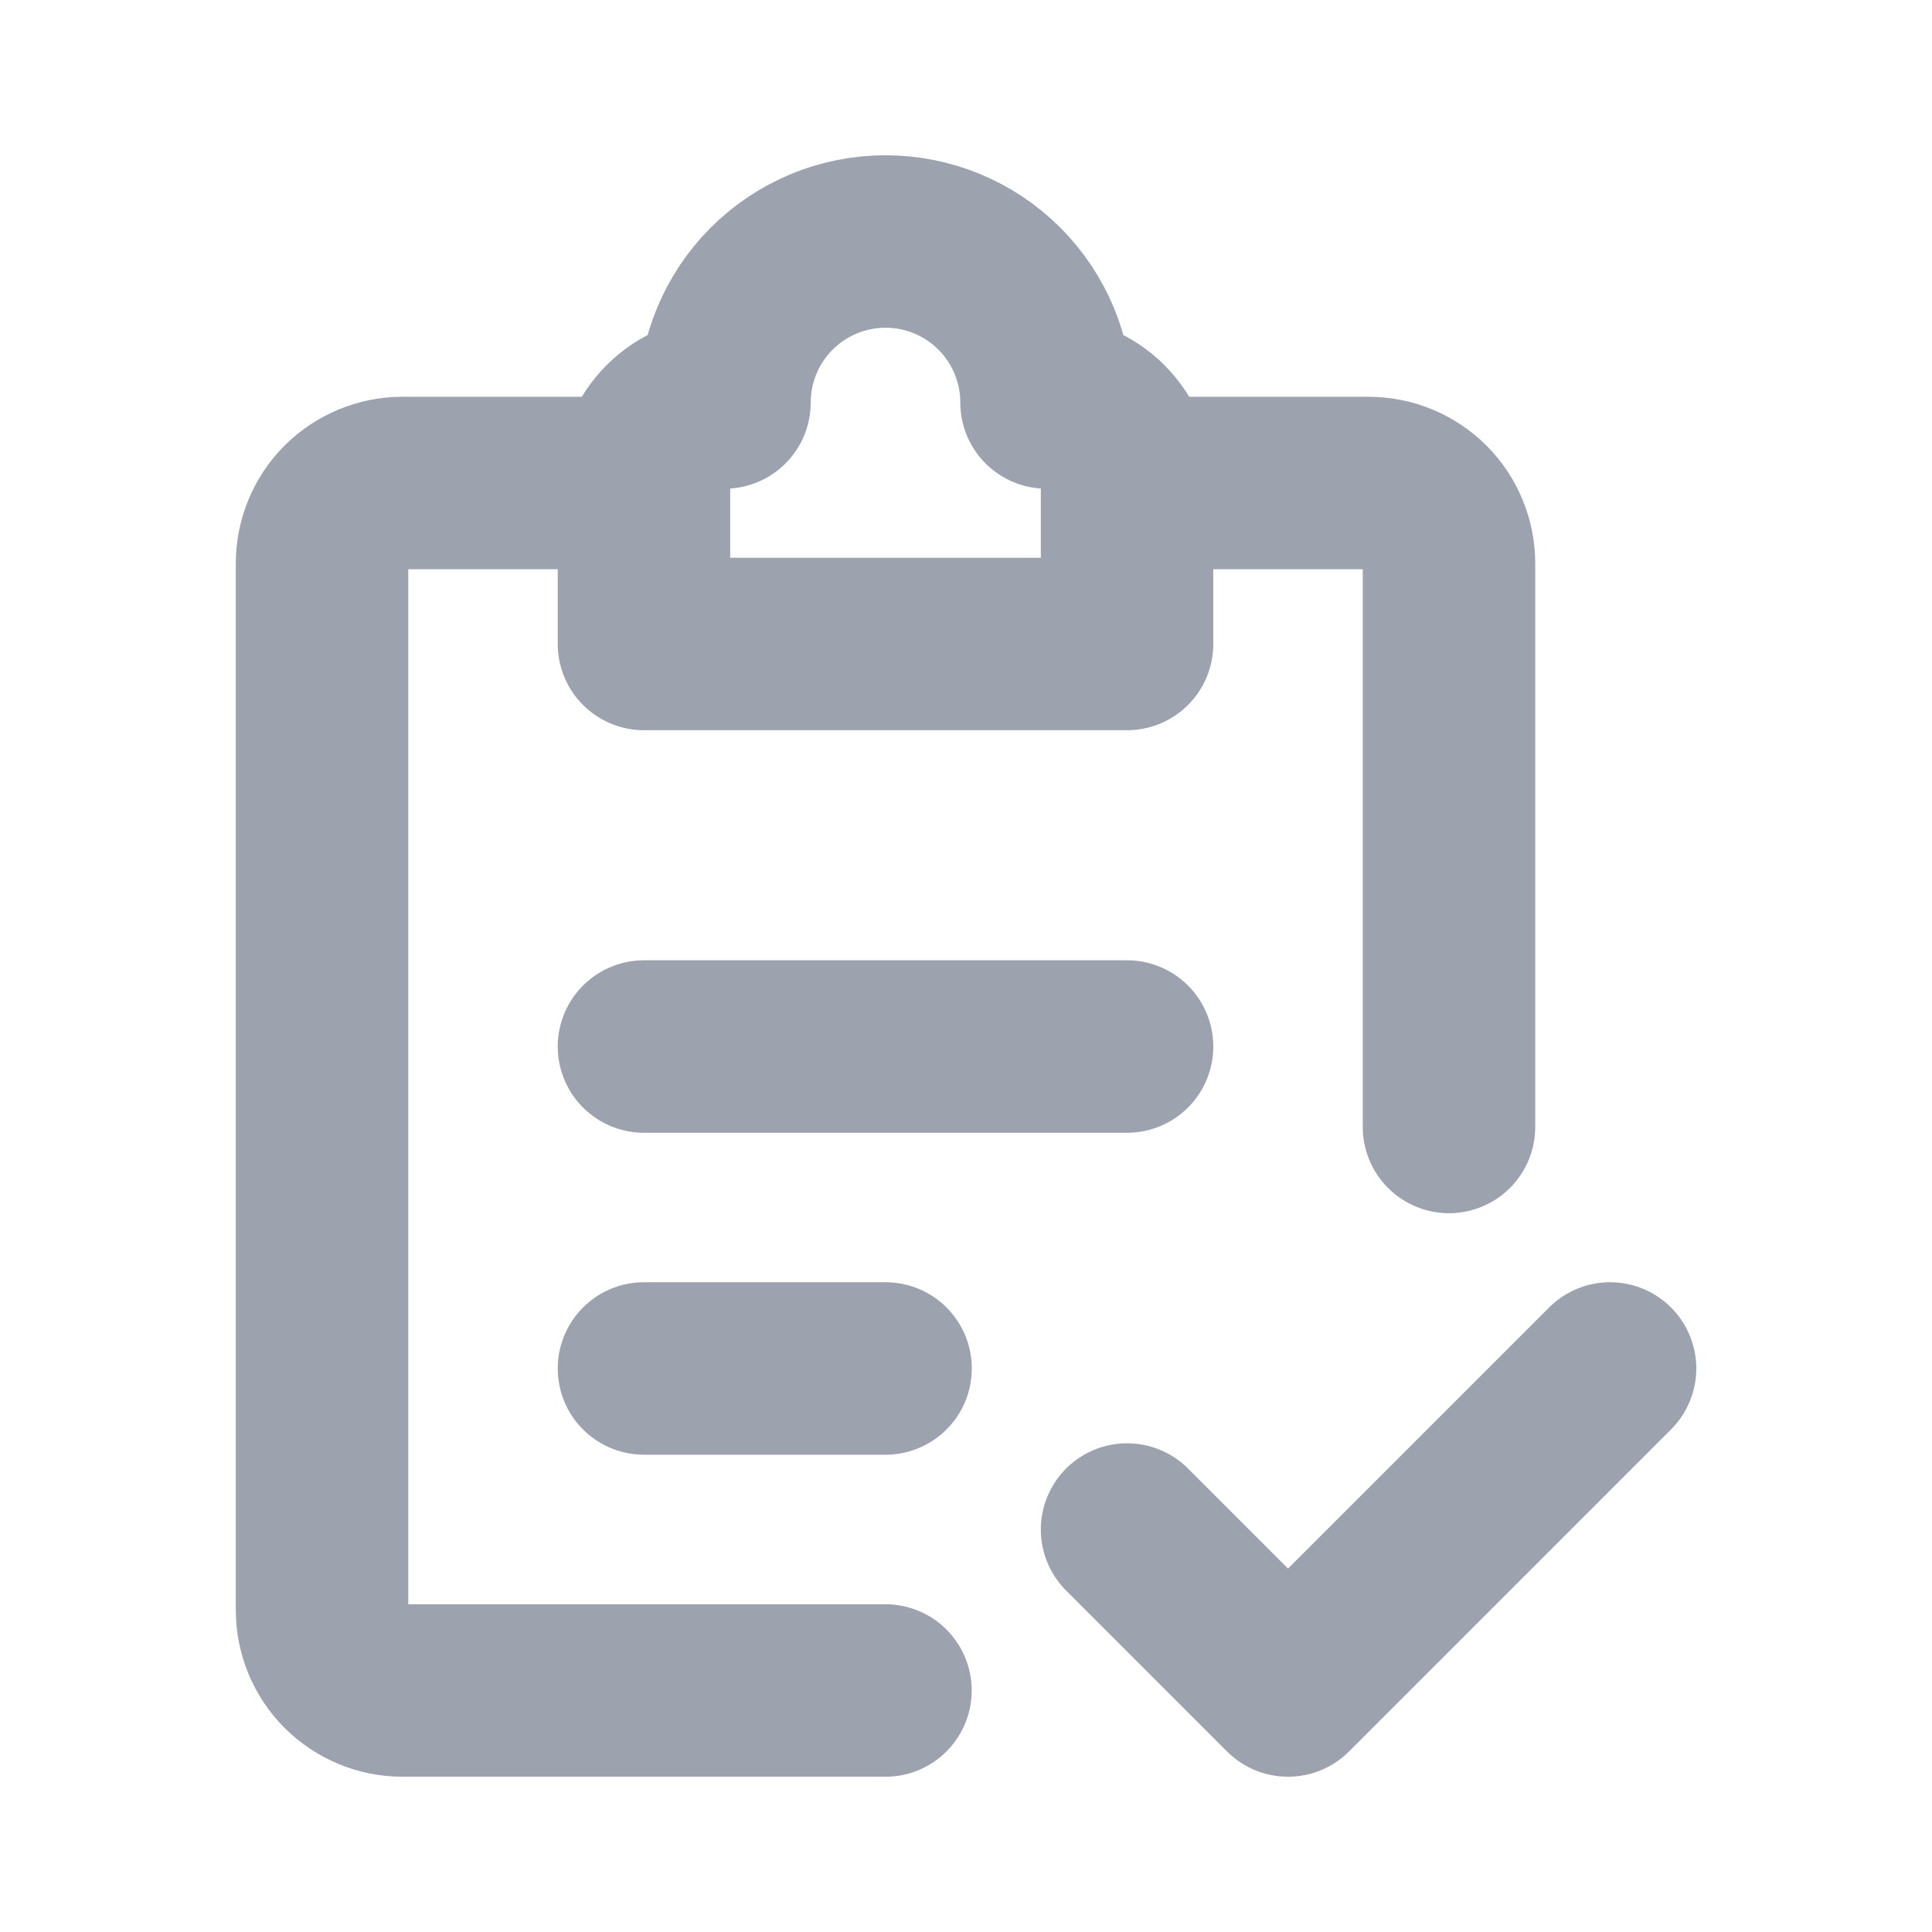 <svg width="22" height="22" viewBox="0 0 22 22" fill="none" xmlns="http://www.w3.org/2000/svg">
<path d="M12.834 5.5H15.584C15.827 5.5 16.06 5.597 16.232 5.768C16.404 5.94 16.5 6.174 16.5 6.417V12.833" stroke="#9CA3AF" stroke-width="1.964" stroke-linecap="round" stroke-linejoin="round"/>
<path d="M7.333 5.5H4.583C4.34 5.5 4.107 5.597 3.935 5.768C3.763 5.94 3.667 6.174 3.667 6.417V18.333C3.667 18.576 3.763 18.81 3.935 18.982C4.107 19.153 4.34 19.25 4.583 19.25H10.083" stroke="#9CA3AF" stroke-width="1.964" stroke-linecap="round" stroke-linejoin="round"/>
<path d="M12.834 17.417L14.667 19.25L18.334 15.583M11.917 4.583C11.917 4.097 11.724 3.631 11.38 3.287C11.036 2.943 10.57 2.75 10.084 2.75C9.597 2.75 9.131 2.943 8.787 3.287C8.443 3.631 8.25 4.097 8.25 4.583V4.583C8.007 4.583 7.774 4.68 7.602 4.852C7.43 5.024 7.333 5.257 7.333 5.5V7.333H12.834V5.5C12.834 5.257 12.737 5.024 12.565 4.852C12.393 4.68 12.16 4.583 11.917 4.583ZM7.333 15.583H10.084H7.333ZM7.333 11.917H12.834H7.333Z" stroke="#9CA3AF" stroke-width="1.964" stroke-linecap="round" stroke-linejoin="round"/>
</svg>

